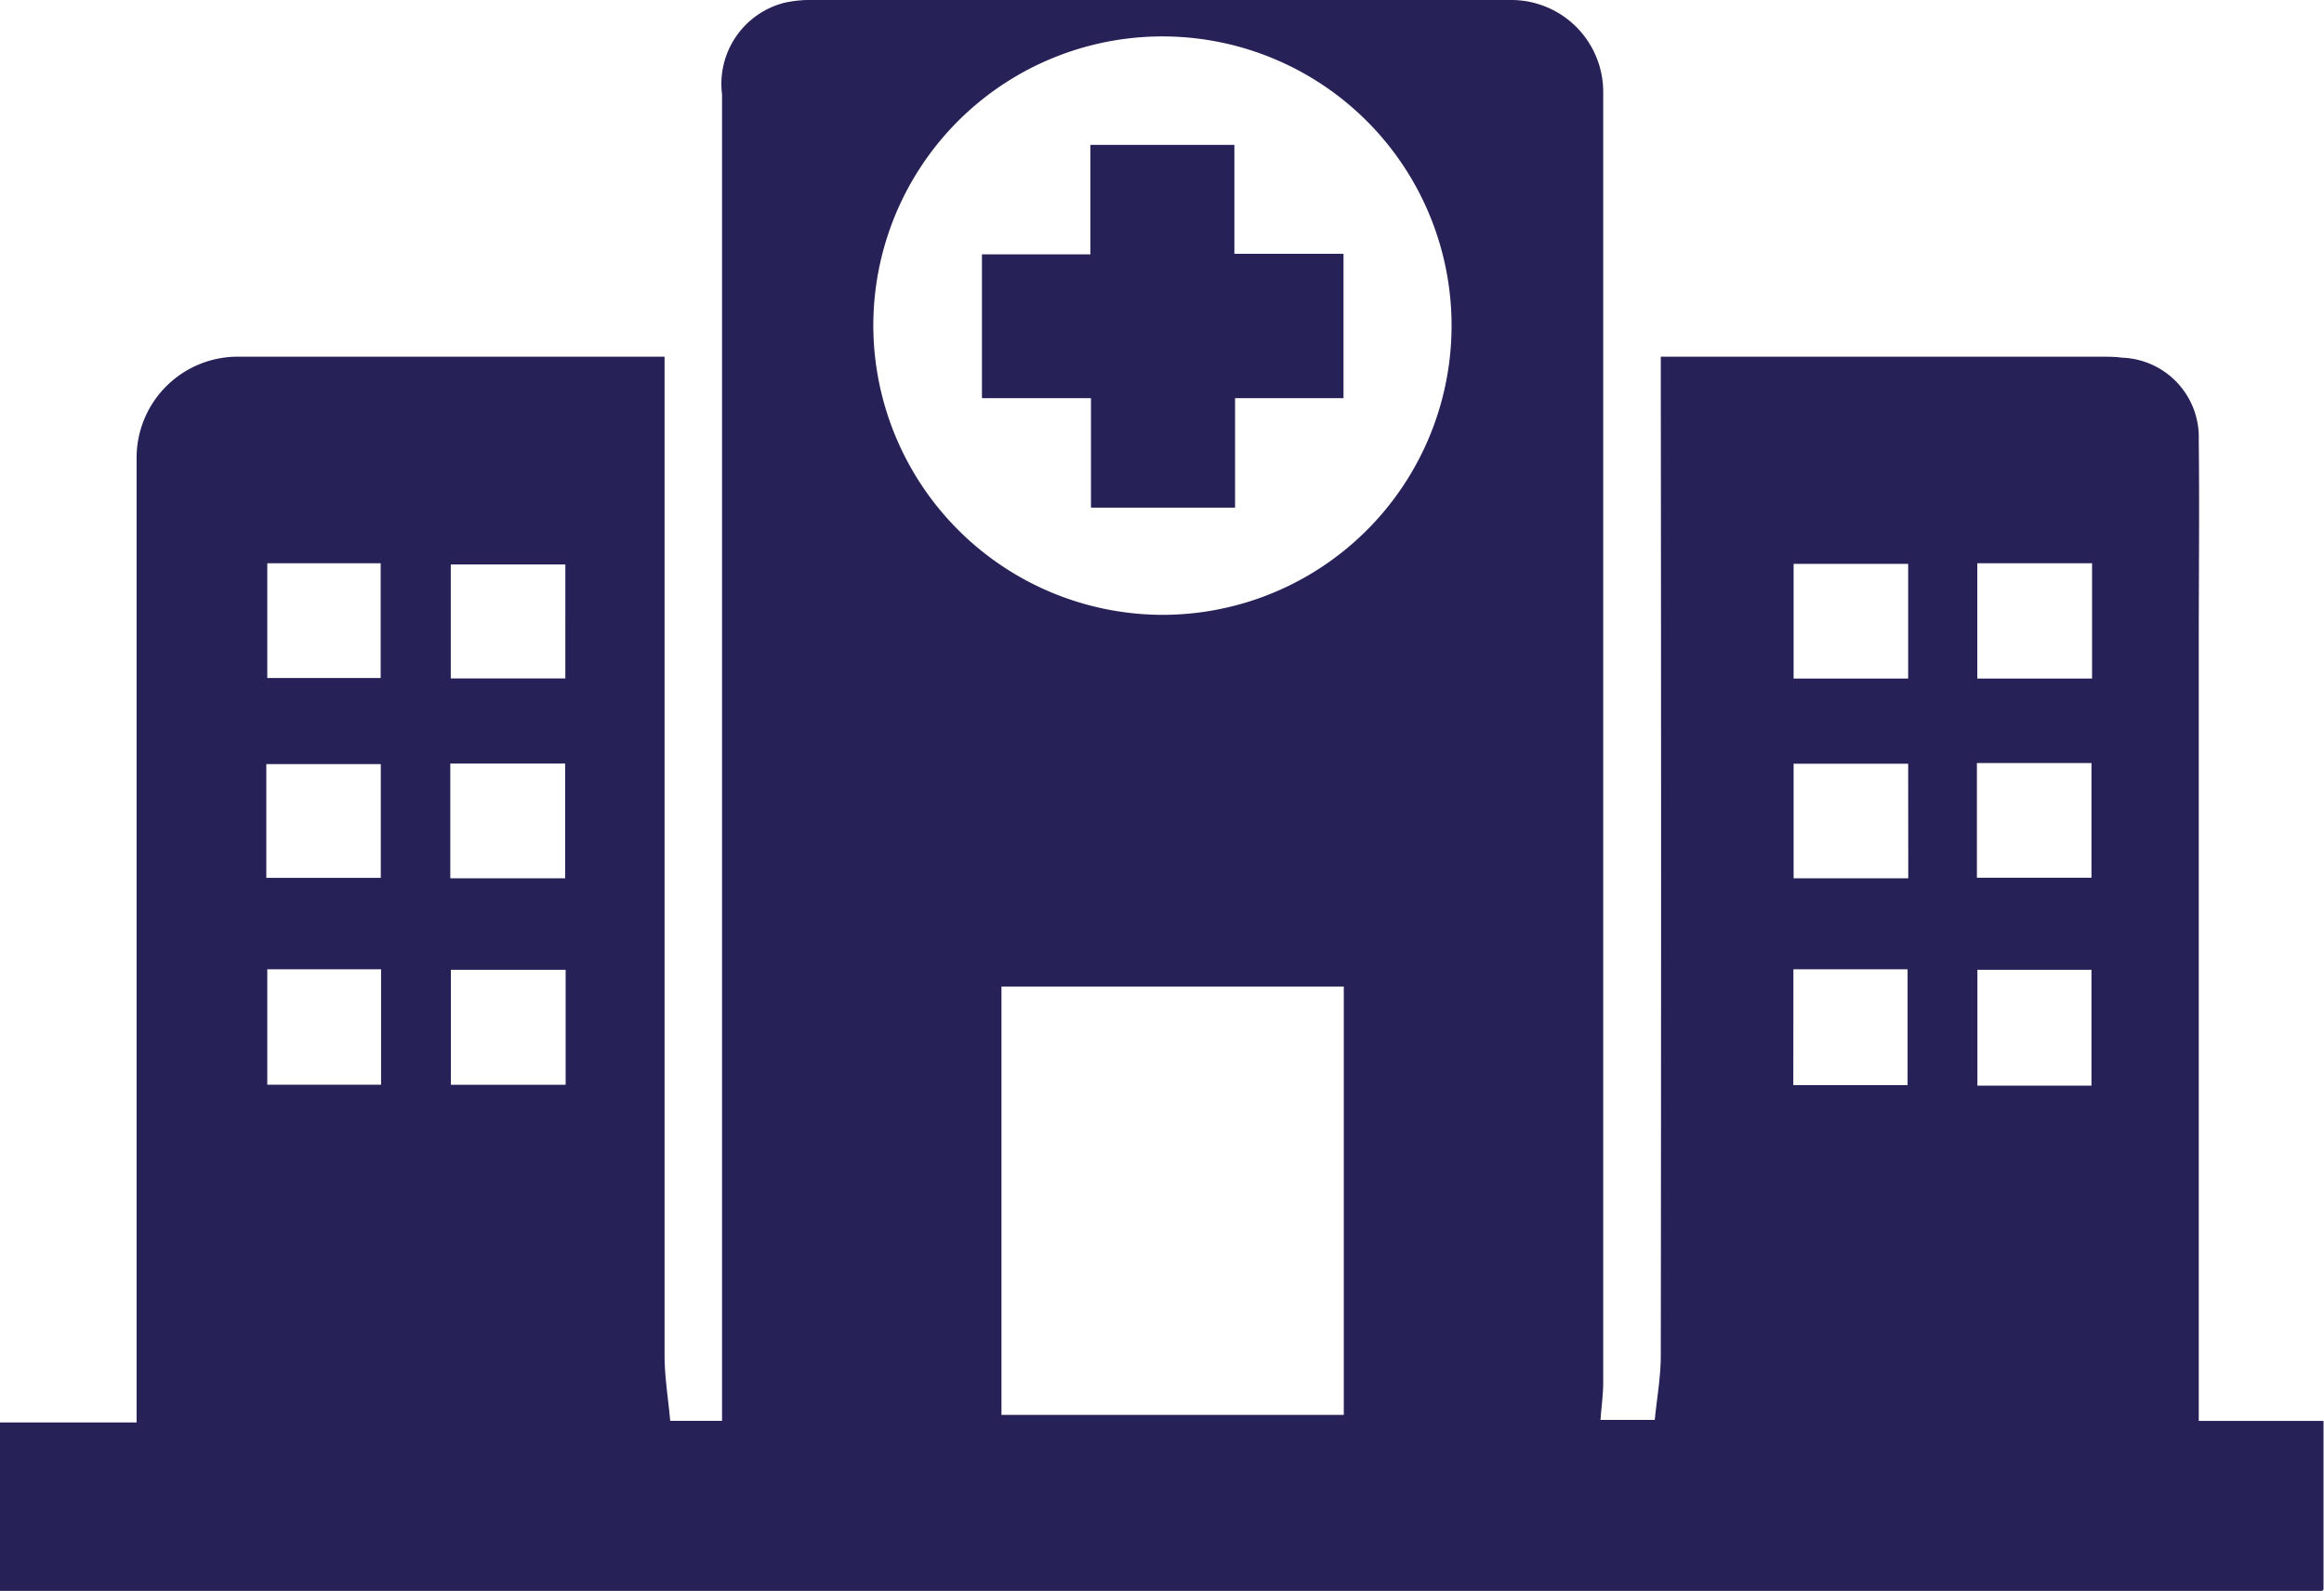 <svg id="Group_128363" data-name="Group 128363" xmlns="http://www.w3.org/2000/svg" xmlns:xlink="http://www.w3.org/1999/xlink" width="23.937" height="16.382" viewBox="0 0 23.937 16.382">
  <defs>
    <clipPath id="clip-path">
      <rect id="Rectangle_570" data-name="Rectangle 570" width="23.937" height="16.382" transform="translate(0 0)" fill="#262157" stroke="rgba(0,0,0,0)" stroke-width="1"/>
    </clipPath>
  </defs>
  <g id="Group_228" data-name="Group 228" clip-path="url(#clip-path)">
    <path id="Path_1332" data-name="Path 1332" d="M0,14.647H1.407V4.713a1.041,1.041,0,0,1,1.039-1.04q2.058,0,4.116,0h.283v.321q0,4.982,0,9.964c0,.222.038.444.058.672h.534V.972A.862.862,0,0,1,8.073.03,1.216,1.216,0,0,1,8.374,0q3.6,0,7.193,0a.947.947,0,0,1,.946.947q0,6.643,0,13.285c0,.124-.018.247-.028.389h.559c.02-.211.062-.437.062-.664q.006-4.982,0-9.964V3.673h4.539c.07,0,.14,0,.21.01a.819.819,0,0,1,.792.847c.008.709,0,1.419,0,2.128q0,3.72,0,7.438v.535h1.285v1.737l-.014.013H0l0,0ZM11.965,6.331a2.978,2.978,0,1,0-2.97-2.979,2.985,2.985,0,0,0,2.97,2.979m-1.65,8.238h3.526V10.158H10.315Zm-7.562-3.4H3.925V9.981H2.753ZM5.826,9.986H4.644V11.17H5.826Zm15.716,0H20.367v1.193h1.175ZM2.753,6.981H3.921V5.8H2.753Zm3.07-1.169H4.643V6.986h1.18ZM20.366,6.987h1.182V5.8H20.366ZM2.743,9.039H3.922V7.868H2.743ZM5.821,7.862H4.638V9.044H5.821ZM20.362,9.038h1.18V7.857h-1.18Zm-.708-3.232h-1.18V6.987h1.18Zm0,2.058H18.474v1.18h1.181Zm-1.183,3.309h1.177V9.981H18.472Z" fill="#262157" stroke="rgba(0,0,0,0)" stroke-width="1"/>
    <path id="Path_1333" data-name="Path 1333" d="M11.231,2.619V1.492h1.483V2.613h1.124V4.1H12.721V5.227H11.237V4.1H10.114V2.619Z" fill="#262157" stroke="rgba(0,0,0,0)" stroke-width="1"/>
  </g>
</svg>
